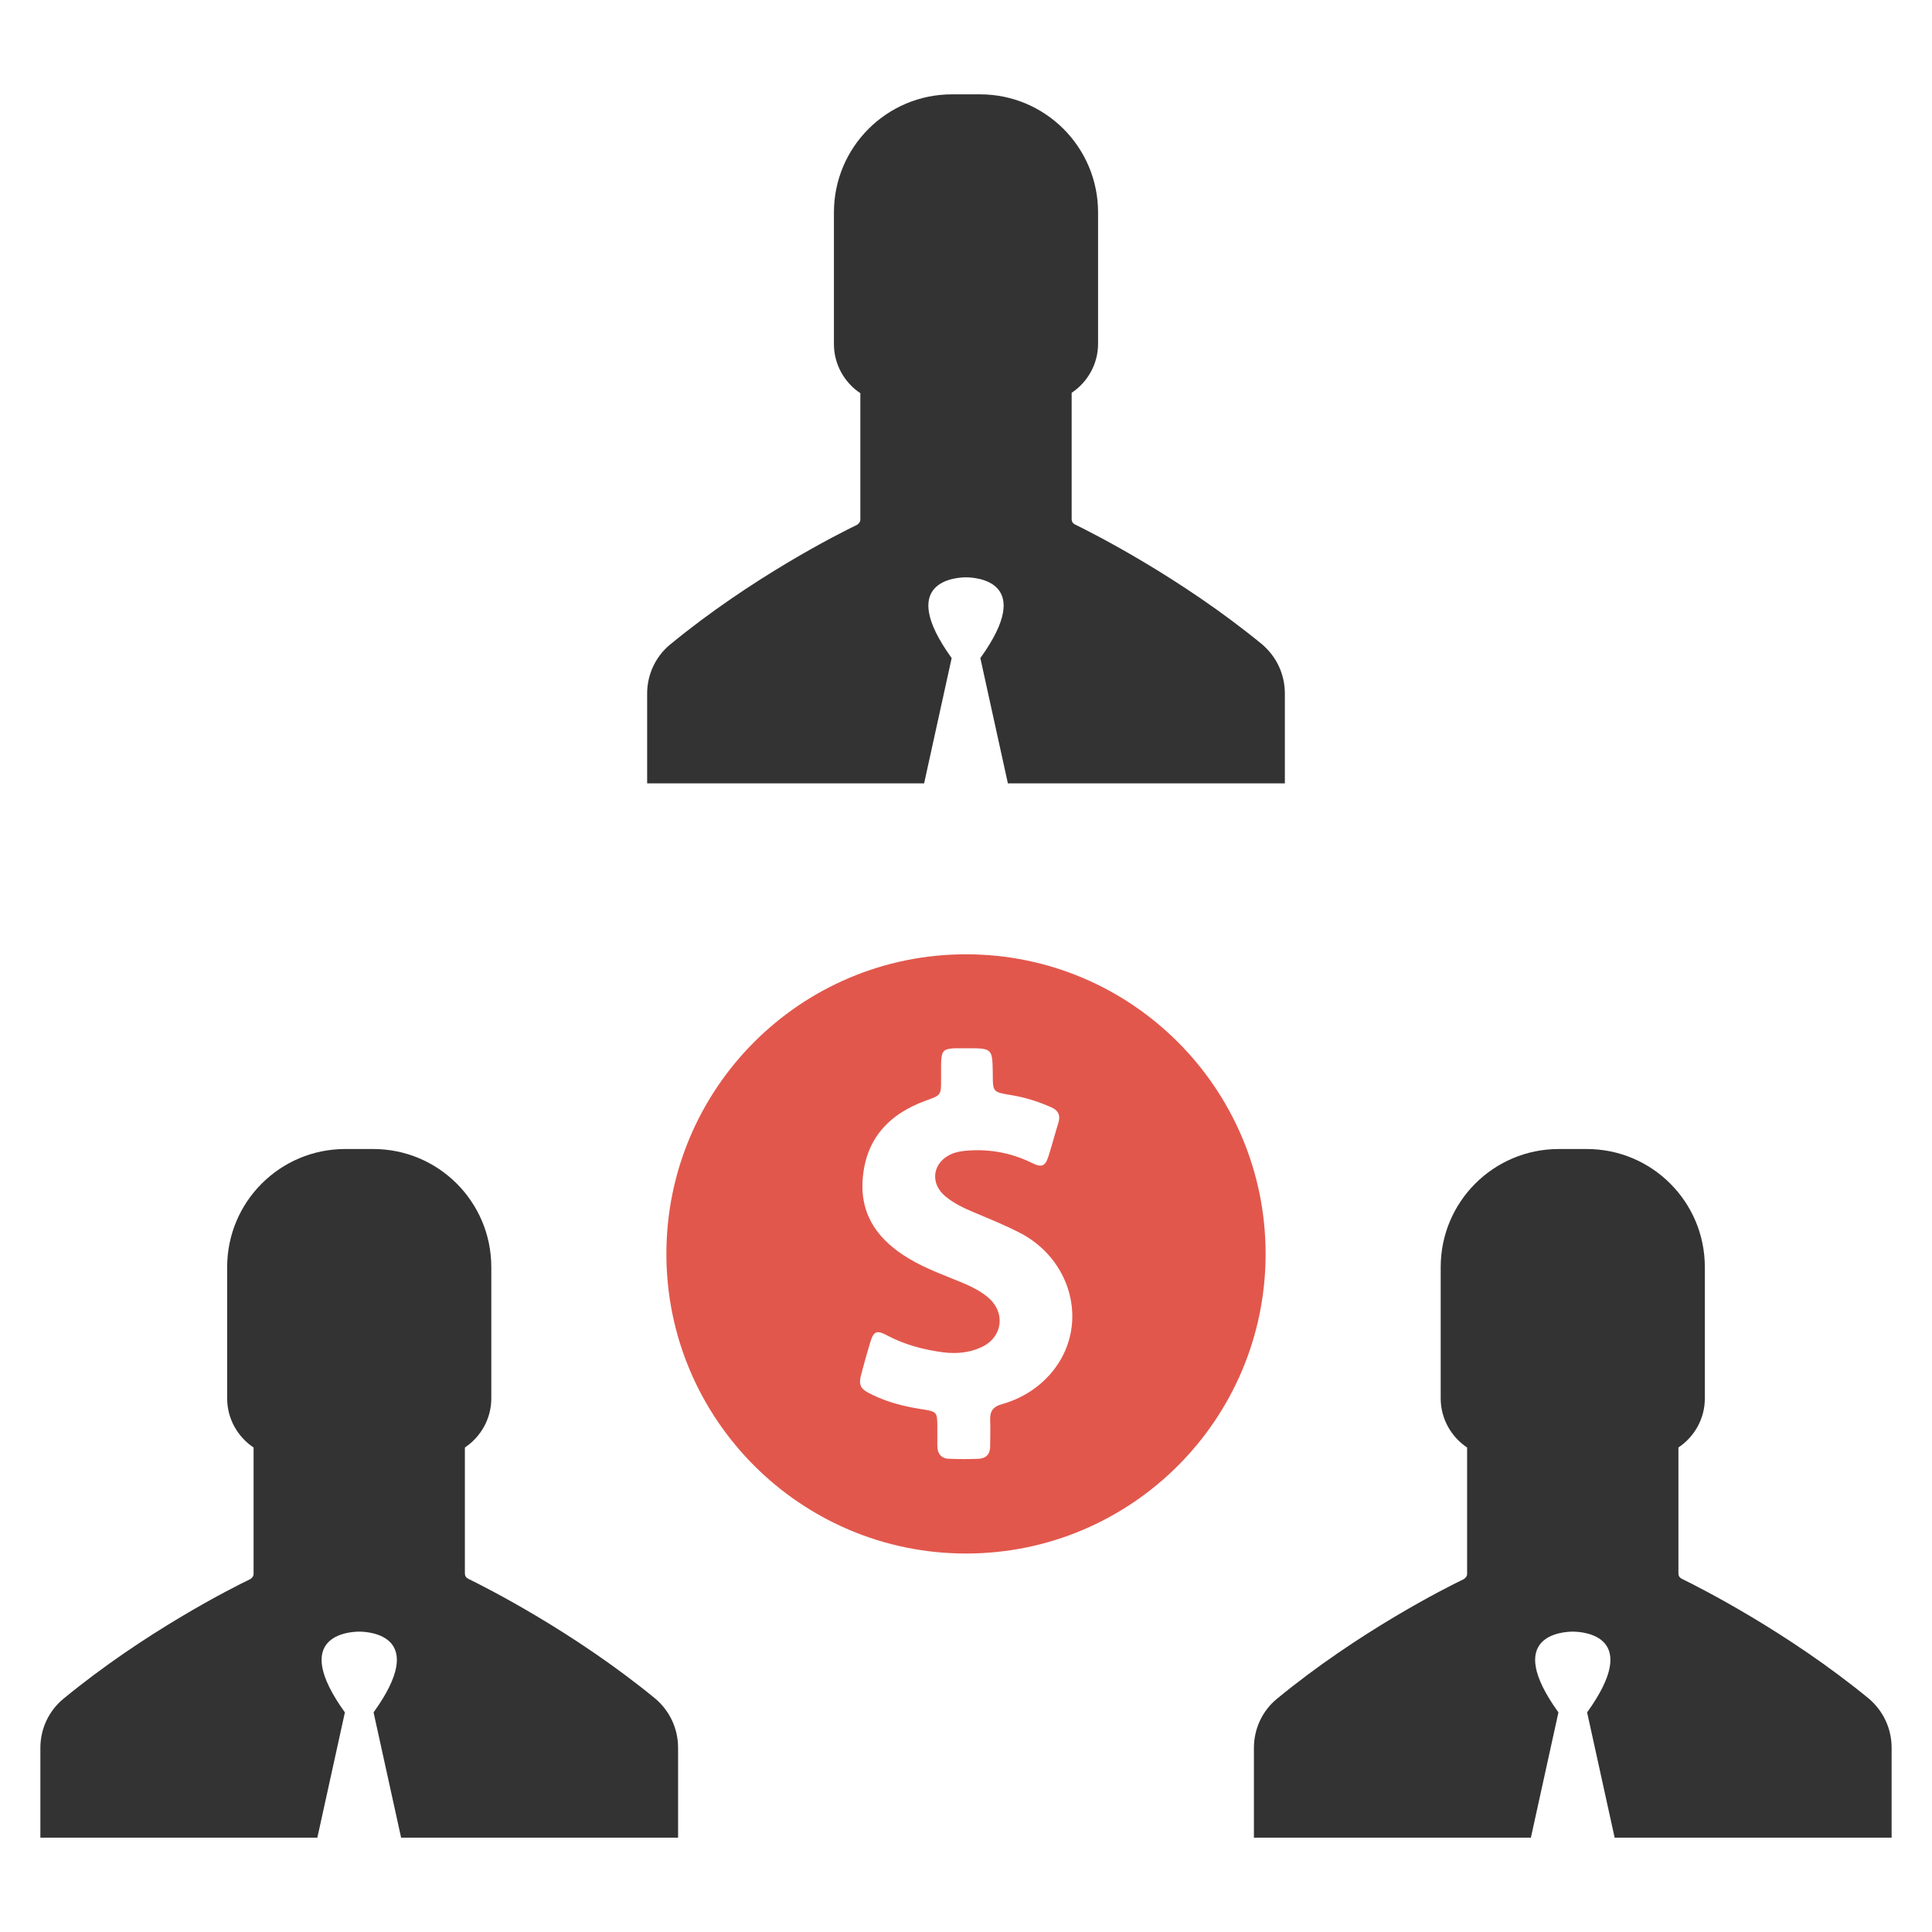 <?xml version="1.0" encoding="utf-8"?>
<!-- Generator: Adobe Illustrator 18.0.0, SVG Export Plug-In . SVG Version: 6.00 Build 0)  -->
<!DOCTYPE svg PUBLIC "-//W3C//DTD SVG 1.1//EN" "http://www.w3.org/Graphics/SVG/1.1/DTD/svg11.dtd">
<svg version="1.1" id="Layer_1" xmlns="http://www.w3.org/2000/svg" xmlns:xlink="http://www.w3.org/1999/xlink" x="0px" y="0px"
	 viewBox="0 0 512 512" enable-background="new 0 0 512 512" xml:space="preserve">
<g id="XMLID_60_">
	<g id="XMLID_1754_">
		<path fill="#333333" d="M340.5,183.8v23.8h-73.4l-7.3-33.2c14.7-20.4-1.1-21.4-3.8-21.4h0h0c-2.7,0-18.5,1-3.8,21.4l-7.3,33.2
			h-73.4v-23.8c0-5,2.2-9.8,6.1-13c21.5-17.7,44.7-29.4,49.5-31.7c0.5-0.3,0.9-0.8,0.9-1.4v-33.5c-4.2-2.8-7-7.6-7-13V56.3
			C221,39,235,25,252.3,25h3.7h3.7C277,25,291,39,291,56.3v34.8c0,5.4-2.8,10.2-7,13v33.5c0,0.6,0.3,1.1,0.9,1.4
			c4.7,2.3,27.9,14,49.5,31.7C338.3,174,340.5,178.7,340.5,183.8z"/>
	</g>
	<g id="XMLID_220_">
		<path fill="#333333" d="M501.3,463.2V487h-73.4l-7.3-33.2c14.7-20.4-1.1-21.4-3.8-21.4h0h0c-2.7,0-18.5,1-3.8,21.4l-7.3,33.2
			h-73.4v-23.8c0-5,2.2-9.8,6.1-13c21.5-17.7,44.7-29.4,49.5-31.7c0.5-0.3,0.9-0.8,0.9-1.4v-33.5c-4.2-2.8-7-7.6-7-13v-34.8
			c0-17.3,14-31.3,31.3-31.3h3.7h3.7c17.3,0,31.3,14,31.3,31.3v34.8c0,5.4-2.8,10.2-7,13V417c0,0.6,0.3,1.1,0.9,1.4
			c4.7,2.3,27.9,14,49.5,31.7C499.1,453.4,501.3,458.1,501.3,463.2z"/>
	</g>
	<g id="XMLID_61_">
		<path fill="#333333" d="M179.7,463.2V487h-73.4L99,453.8c14.7-20.4-1.1-21.4-3.8-21.4h0h0c-2.7,0-18.5,1-3.8,21.4L84.1,487H10.7
			v-23.8c0-5,2.2-9.8,6.1-13c21.5-17.7,44.7-29.4,49.5-31.7c0.5-0.3,0.9-0.8,0.9-1.4v-33.5c-4.2-2.8-7-7.6-7-13v-34.8
			c0-17.3,14-31.3,31.3-31.3h3.7h3.7c17.3,0,31.3,14,31.3,31.3v34.8c0,5.4-2.8,10.2-7,13V417c0,0.6,0.3,1.1,0.9,1.4
			c4.7,2.3,27.9,14,49.5,31.7C177.5,453.4,179.7,458.1,179.7,463.2z"/>
	</g>
	<path id="XMLID_1922_" fill="#E2574C" d="M256,252.9c-43.9,0-79.4,35.6-79.4,79.4s35.6,79.4,79.4,79.4c43.9,0,79.4-35.6,79.4-79.4
		S299.9,252.9,256,252.9z M278.8,363.6c-3.5,4.2-8,7-13.2,8.5c-2.3,0.6-3.3,1.8-3.2,4.2c0.1,2.3,0,4.7,0,7c0,2.1-1.1,3.2-3.1,3.3
		c-2.5,0.1-5.1,0.1-7.6,0c-2.2,0-3.3-1.3-3.3-3.5c0-1.7,0-3.4,0-5.1c0-3.8-0.2-3.9-3.8-4.5c-4.7-0.7-9.2-1.8-13.5-3.9
		c-3.3-1.6-3.7-2.5-2.7-6c0.7-2.6,1.4-5.2,2.2-7.8c0.9-3,1.7-3.4,4.5-1.9c4.7,2.5,9.7,3.8,15,4.5c3.4,0.4,6.7,0.1,9.8-1.3
		c5.8-2.5,6.8-9.3,1.8-13.4c-1.7-1.4-3.6-2.4-5.6-3.3c-5.1-2.2-10.5-4-15.3-6.9c-7.8-4.7-12.8-11.1-12.2-20.7
		c0.7-10.8,6.8-17.5,16.7-21.1c4.1-1.5,4.1-1.4,4.1-5.7c0-1.4,0-2.9,0-4.3c0.1-3.2,0.6-3.8,3.8-3.9c1,0,2,0,3,0c6.8,0,6.8,0,6.9,6.8
		c0,4.8,0,4.8,4.8,5.6c3.7,0.6,7.2,1.7,10.6,3.2c1.9,0.8,2.6,2.1,2,4.1c-0.9,2.9-1.7,5.9-2.6,8.8c-0.9,2.8-1.8,3.2-4.4,1.9
		c-5.3-2.6-10.9-3.7-16.8-3.3c-1.5,0.1-3.1,0.3-4.5,0.9c-5.1,2.2-5.9,7.8-1.6,11.3c2.2,1.8,4.7,3,7.3,4.1c4.5,1.9,9,3.7,13.3,6
		C284.7,334.9,288.4,352,278.8,363.6z"/>
</g>
</svg>
